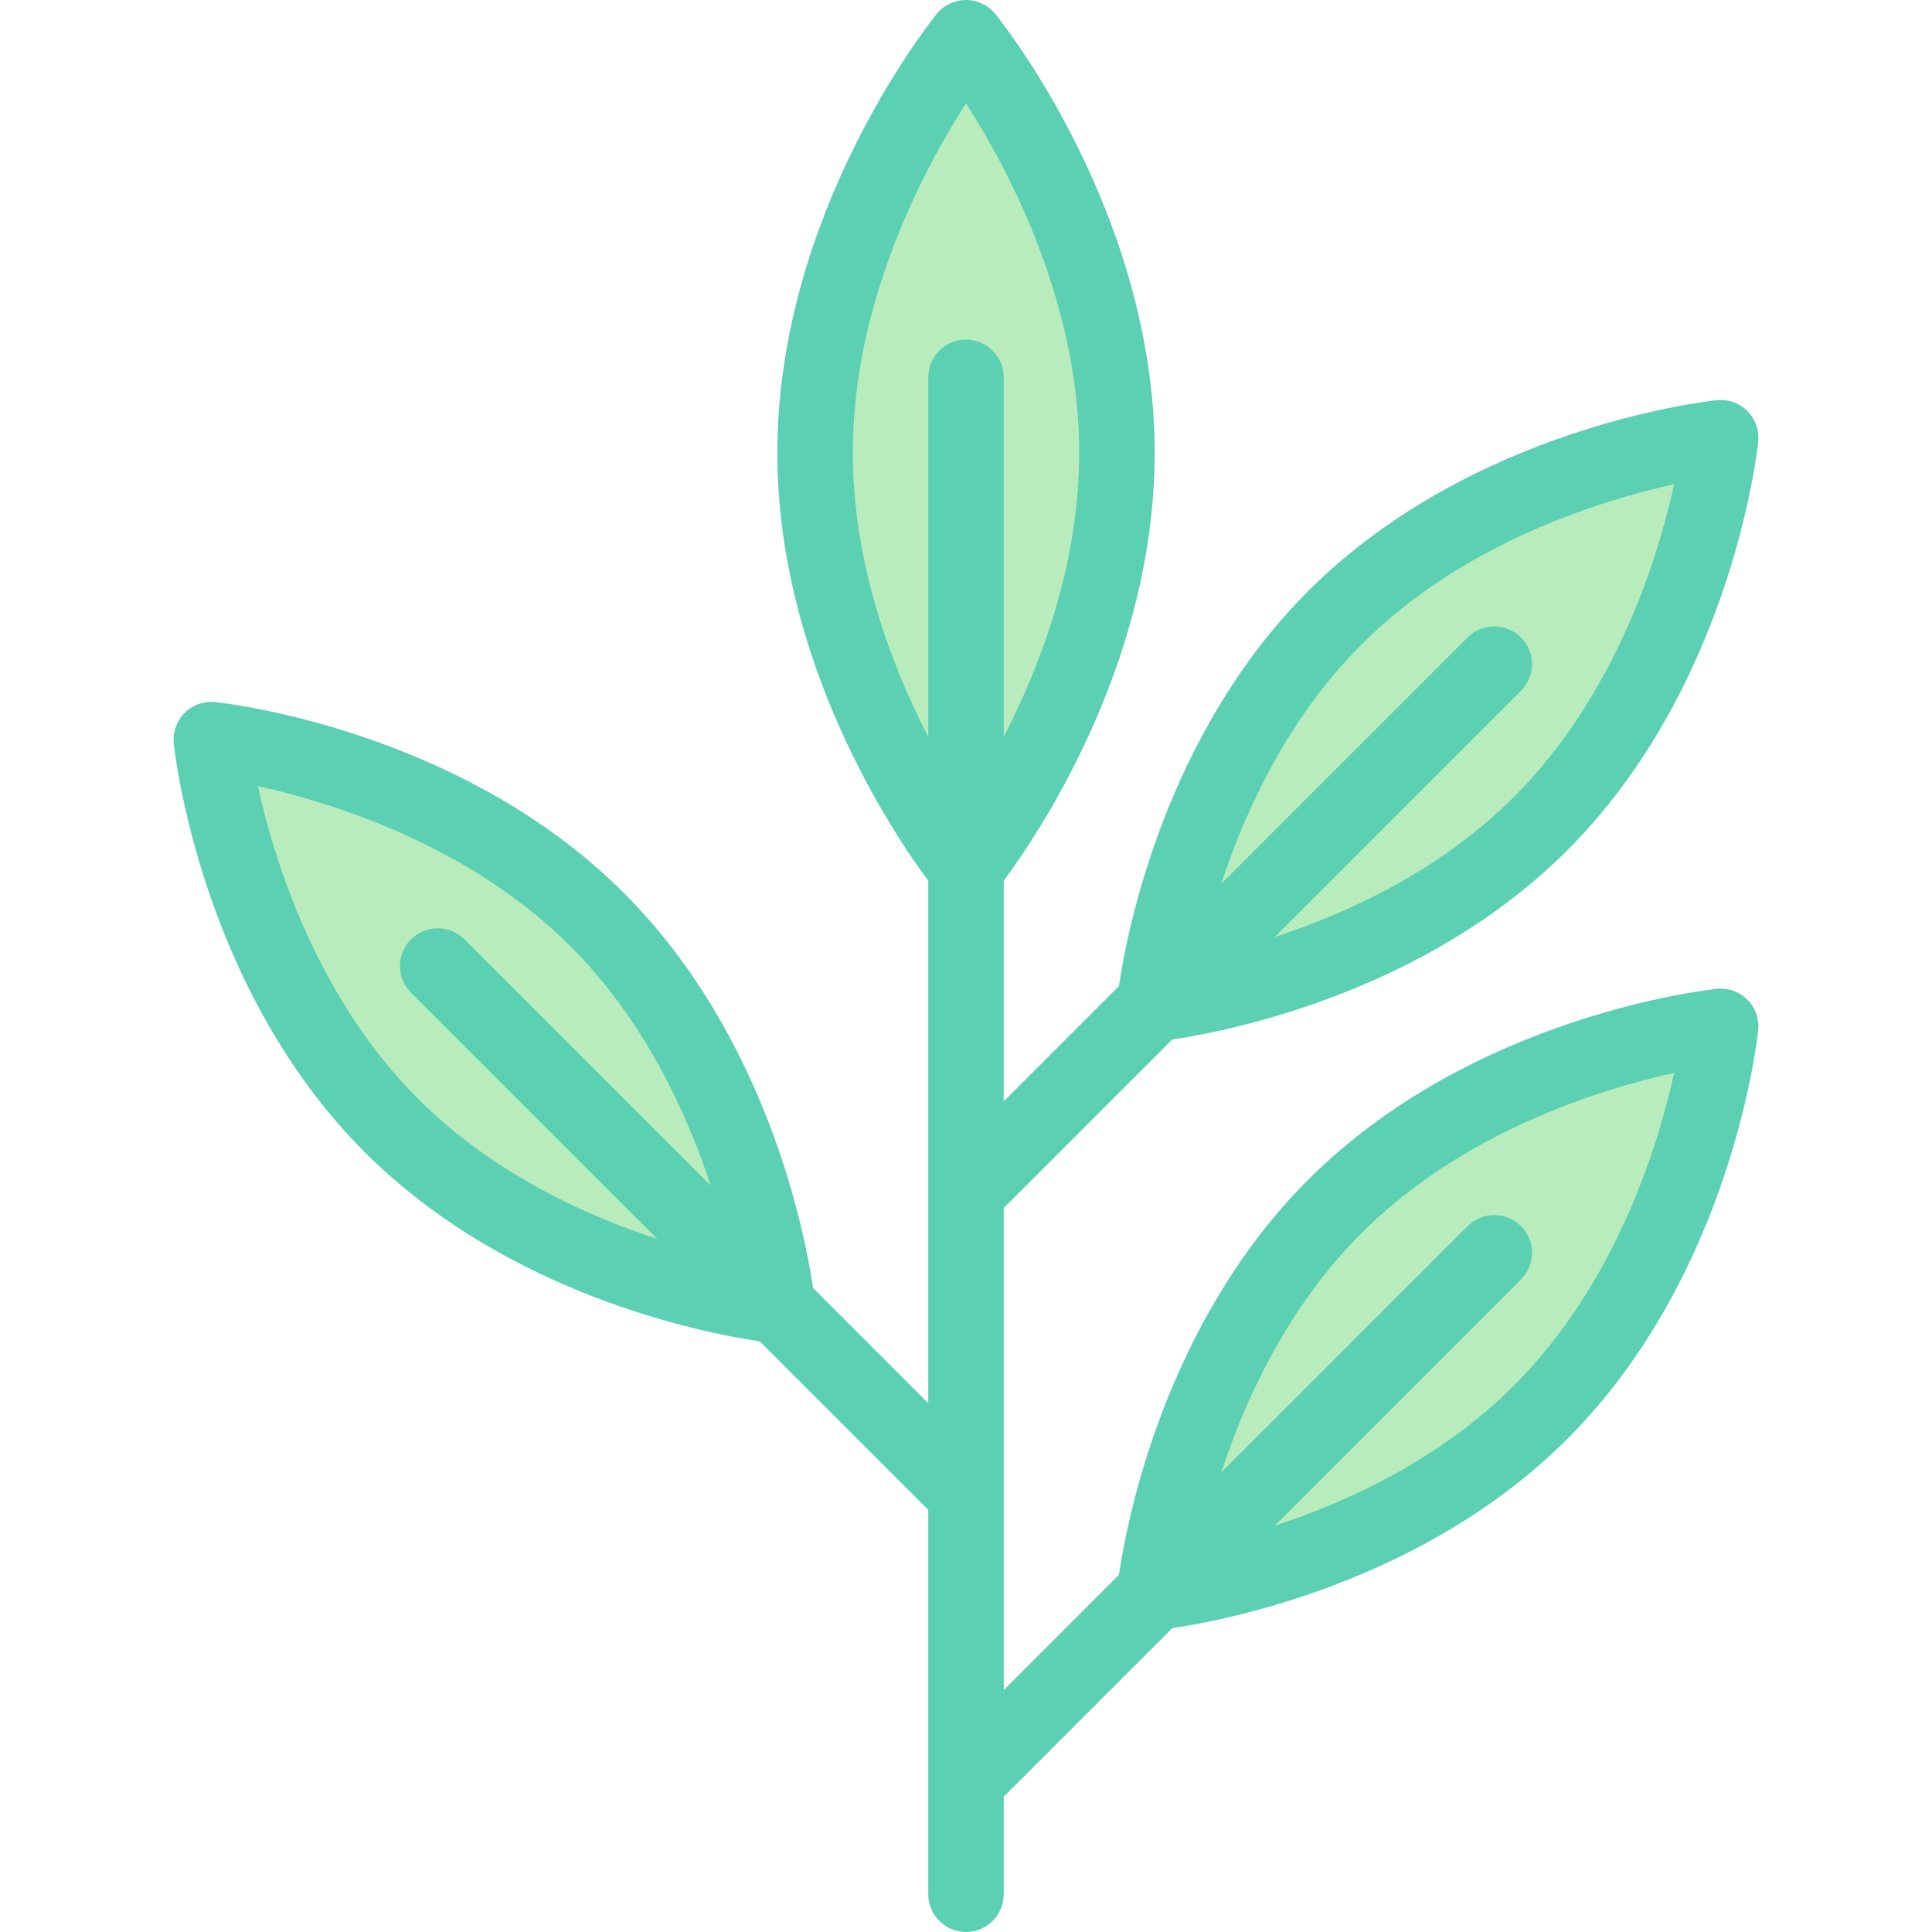 <svg id="Layer_1" enable-background="new 0 0 512 512" height="512" viewBox="0 0 512 512" width="512" xmlns="http://www.w3.org/2000/svg"><g><g fill="#b8ecbc"><path d="m296 120c0 60.751-40 110-40 110s-40-49.249-40-110 40-110 40-110 40 49.249 40 110z"/><path d="m408.273 374.273c-41.421 41.421-102.273 47.727-102.273 47.727s6.306-60.851 47.727-102.273 102.273-47.727 102.273-47.727-6.306 60.851-47.727 102.273z"/><path d="m103.728 298.273c41.421 41.421 102.272 47.727 102.272 47.727s-6.306-60.851-47.727-102.273-102.273-47.727-102.273-47.727 6.306 60.851 47.728 102.273z"/><path d="m408.273 218.273c-41.421 41.421-102.273 47.727-102.273 47.727s6.306-60.851 47.727-102.273 102.273-47.727 102.273-47.727-6.306 60.851-47.727 102.273z"/></g><path d="m454.969 262.053c-2.628.272-64.881 7.171-108.312 50.603-37.994 37.994-48.031 90.39-50.13 104.676l-30.527 30.525v-127.714l44.668-44.668c14.284-2.1 66.681-12.136 104.675-50.13 43.432-43.432 50.331-105.685 50.603-108.313.311-2.996-.745-5.972-2.875-8.102-2.129-2.13-5.105-3.184-8.103-2.875-2.628.272-64.881 7.171-108.312 50.603-37.994 37.994-48.031 90.39-50.13 104.676l-30.526 30.523v-58.455c8.812-11.826 40-57.626 40-113.403 0-63.57-40.513-114.181-42.237-116.305-1.9-2.337-4.751-3.694-7.763-3.694s-5.863 1.357-7.762 3.695c-1.725 2.124-42.238 52.735-42.238 116.305 0 55.776 31.188 101.575 40 113.402v138.456l-30.526-30.526c-2.1-14.285-12.137-66.682-50.13-104.676-43.432-43.431-105.684-50.33-108.313-50.603-2.991-.312-5.972.746-8.102 2.875-2.129 2.13-3.186 5.106-2.875 8.102.272 2.629 7.171 64.881 50.603 108.313 37.994 37.993 90.39 48.03 104.675 50.13l44.668 44.67v101.857c0 5.523 4.477 10 10 10 5.522 0 10-4.477 10-10v-25.857l44.668-44.668c14.284-2.1 66.681-12.136 104.675-50.13 43.432-43.432 50.331-105.685 50.603-108.313.311-2.996-.745-5.972-2.875-8.102-2.128-2.131-5.105-3.186-8.102-2.877zm-94.17-91.255c27.017-27.017 63.514-38.205 82.877-42.474-4.271 19.368-15.46 55.863-42.475 82.877-19.531 19.531-44.017 30.79-63.403 37.143l65.273-65.273c3.905-3.905 3.905-10.237 0-14.143-3.906-3.905-10.236-3.905-14.143 0l-65.273 65.273c6.354-19.387 17.613-43.872 37.144-63.403zm-250.001 120.404c-27.017-27.017-38.205-63.515-42.474-82.877 19.368 4.271 55.863 15.459 82.877 42.473 19.531 19.532 30.79 44.019 37.143 63.404l-65.273-65.273c-3.905-3.905-10.237-3.905-14.143 0-3.905 3.905-3.905 10.237 0 14.143l65.272 65.272c-19.386-6.354-43.871-17.612-63.402-37.142zm115.202-171.202c0-40.09 18.947-75.416 30-92.611 11.056 17.201 30 52.525 30 92.611 0 29.417-10.201 56.269-20 75.275v-95.275c0-5.523-4.478-10-10-10-5.523 0-10 4.477-10 10v95.274c-9.799-19.008-20-45.859-20-75.274zm175.201 247.202c-19.531 19.531-44.017 30.79-63.403 37.143l65.273-65.273c3.905-3.905 3.905-10.237 0-14.143-3.906-3.905-10.236-3.905-14.143 0l-65.273 65.273c6.353-19.387 17.612-43.872 37.143-63.403 27.017-27.017 63.514-38.205 82.877-42.474-4.27 19.367-15.459 55.863-42.474 82.877z" fill="#5cd0b3"/></g></svg>